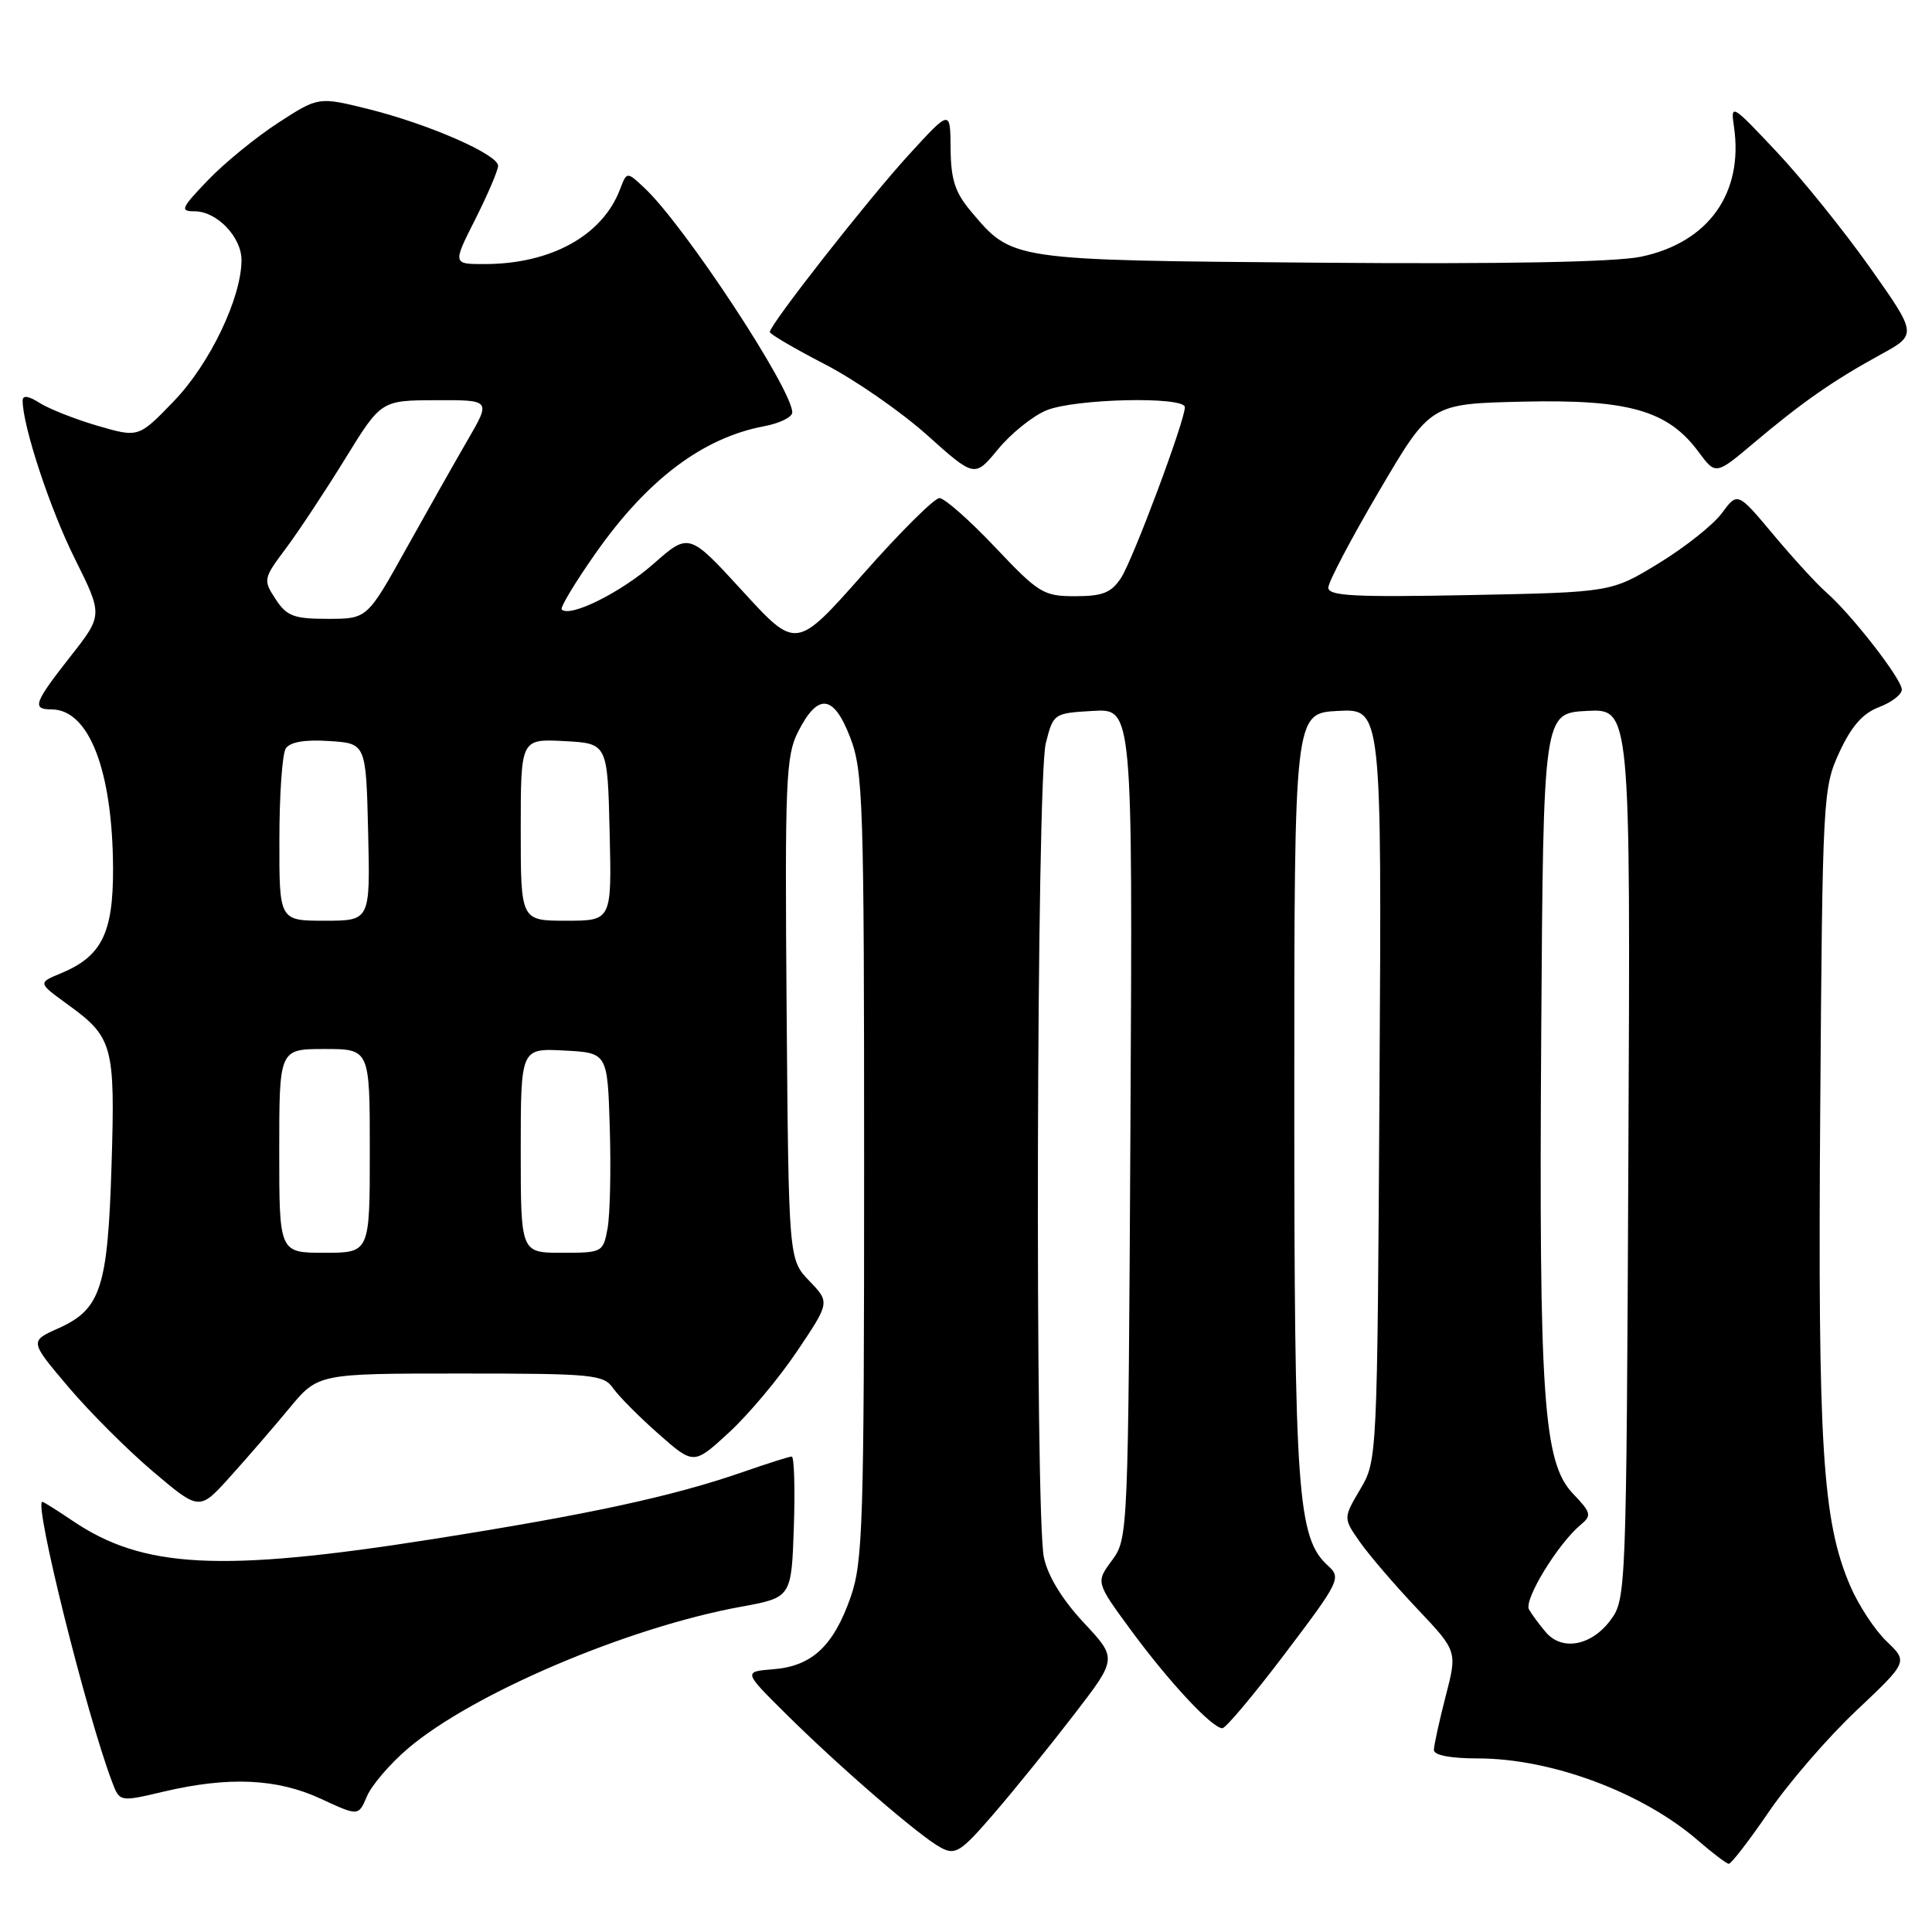 <?xml version="1.0" encoding="UTF-8" standalone="no"?>
<!DOCTYPE svg PUBLIC "-//W3C//DTD SVG 1.1//EN" "http://www.w3.org/Graphics/SVG/1.1/DTD/svg11.dtd" >
<svg xmlns="http://www.w3.org/2000/svg" xmlns:xlink="http://www.w3.org/1999/xlink" version="1.1" viewBox="0 0 256 256">
 <g >
 <path fill="currentColor"
d=" M 234.39 240.06 C 237.00 236.24 242.21 230.21 245.98 226.66 C 252.82 220.20 252.82 220.20 249.98 217.48 C 248.42 215.99 246.25 212.68 245.16 210.13 C 241.48 201.55 240.86 191.78 241.19 147.00 C 241.49 105.49 241.55 104.39 243.73 99.67 C 245.32 96.23 246.83 94.51 248.98 93.70 C 250.64 93.07 252.00 92.03 252.00 91.37 C 252.00 89.99 245.35 81.43 242.00 78.50 C 240.74 77.40 237.58 73.95 234.98 70.84 C 230.24 65.18 230.24 65.18 228.16 67.99 C 227.02 69.54 223.25 72.53 219.79 74.64 C 213.50 78.48 213.50 78.48 194.75 78.85 C 179.44 79.15 176.00 78.97 176.01 77.86 C 176.01 77.11 179.06 71.33 182.78 65.00 C 189.54 53.50 189.54 53.50 201.81 53.22 C 215.81 52.90 221.01 54.39 225.06 59.87 C 227.34 62.95 227.34 62.95 232.42 58.67 C 238.82 53.27 242.94 50.41 249.14 47.01 C 254.05 44.33 254.05 44.33 247.78 35.45 C 244.32 30.57 238.75 23.65 235.39 20.09 C 229.46 13.78 229.30 13.69 229.76 16.79 C 231.05 25.61 226.36 32.16 217.42 34.02 C 213.97 34.73 199.19 35.01 174.82 34.81 C 133.67 34.47 134.16 34.54 128.62 27.96 C 126.55 25.50 125.99 23.76 125.96 19.67 C 125.92 14.50 125.92 14.50 120.43 20.50 C 115.03 26.40 102.00 43.02 102.00 44.00 C 102.01 44.27 105.27 46.18 109.25 48.24 C 113.24 50.29 119.34 54.52 122.82 57.63 C 129.14 63.29 129.14 63.29 132.25 59.52 C 133.95 57.45 136.83 55.13 138.64 54.38 C 142.37 52.82 157.00 52.49 157.00 53.96 C 157.00 55.77 150.12 74.17 148.54 76.58 C 147.25 78.54 146.11 79.00 142.48 79.00 C 138.26 79.00 137.64 78.62 131.85 72.50 C 128.47 68.93 125.15 66.00 124.48 66.00 C 123.81 66.00 119.26 70.52 114.38 76.05 C 105.50 86.09 105.50 86.09 98.40 78.33 C 91.29 70.57 91.29 70.57 86.56 74.74 C 82.27 78.51 75.53 81.86 74.43 80.76 C 74.19 80.52 76.21 77.17 78.92 73.31 C 85.79 63.53 93.12 58.01 101.28 56.47 C 103.33 56.09 104.99 55.26 104.98 54.64 C 104.93 51.50 90.71 29.90 85.42 24.93 C 83.06 22.71 83.06 22.71 82.15 25.10 C 79.82 31.22 73.00 34.98 64.24 34.99 C 59.97 35.00 59.97 35.00 62.99 29.03 C 64.64 25.74 66.00 22.57 66.00 21.97 C 66.00 20.47 56.82 16.45 48.85 14.46 C 42.20 12.81 42.20 12.81 36.85 16.28 C 33.91 18.19 29.72 21.61 27.55 23.88 C 23.98 27.60 23.81 28.00 25.80 28.00 C 28.73 28.00 32.00 31.40 32.00 34.46 C 32.00 39.44 27.80 48.22 23.06 53.13 C 18.37 58.00 18.37 58.00 12.93 56.42 C 9.94 55.54 6.49 54.18 5.25 53.39 C 3.76 52.44 3.00 52.34 3.00 53.08 C 3.00 56.44 6.63 67.45 9.90 74.00 C 13.64 81.51 13.64 81.51 9.32 87.00 C 4.50 93.14 4.19 94.00 6.83 94.00 C 11.80 94.00 14.93 102.11 14.98 115.12 C 15.00 123.66 13.47 126.74 8.04 128.98 C 5.02 130.23 5.02 130.23 8.96 133.09 C 14.97 137.44 15.27 138.53 14.78 154.39 C 14.28 170.65 13.36 173.49 7.73 176.01 C 3.92 177.71 3.92 177.71 9.05 183.77 C 11.87 187.10 16.93 192.16 20.30 195.01 C 26.42 200.19 26.42 200.19 30.46 195.71 C 32.68 193.25 36.22 189.16 38.32 186.62 C 42.14 182.00 42.14 182.00 61.01 182.00 C 78.64 182.00 79.98 182.13 81.26 183.97 C 82.02 185.05 84.73 187.77 87.28 190.02 C 91.93 194.11 91.93 194.11 96.61 189.80 C 99.18 187.44 103.24 182.59 105.62 179.04 C 109.97 172.57 109.97 172.57 107.23 169.72 C 104.50 166.87 104.50 166.87 104.23 133.69 C 103.99 103.60 104.13 100.17 105.73 97.00 C 108.37 91.78 110.45 91.99 112.65 97.70 C 114.37 102.15 114.50 106.27 114.50 154.50 C 114.50 201.81 114.34 206.96 112.72 211.61 C 110.45 218.10 107.60 220.77 102.50 221.18 C 98.50 221.50 98.50 221.50 104.04 227.00 C 111.15 234.06 121.88 243.34 124.66 244.82 C 126.61 245.86 127.30 245.42 131.76 240.24 C 134.48 237.08 139.25 231.18 142.37 227.12 C 148.04 219.75 148.04 219.75 143.58 214.99 C 140.75 211.95 138.84 208.83 138.32 206.36 C 137.12 200.69 137.34 103.34 138.57 98.50 C 139.57 94.53 139.62 94.50 144.83 94.20 C 150.08 93.89 150.08 93.89 149.79 148.86 C 149.50 203.35 149.48 203.86 147.35 206.75 C 145.19 209.66 145.19 209.66 149.91 216.08 C 154.93 222.90 160.62 229.00 161.97 229.00 C 162.42 229.00 166.17 224.53 170.30 219.07 C 177.49 209.57 177.74 209.07 175.99 207.49 C 171.91 203.80 171.50 198.04 171.50 145.00 C 171.50 94.50 171.50 94.50 177.29 94.20 C 183.09 93.90 183.09 93.90 182.79 143.70 C 182.50 193.38 182.49 193.51 180.24 197.33 C 177.98 201.16 177.98 201.16 180.20 204.33 C 181.42 206.07 184.83 210.04 187.77 213.15 C 193.11 218.79 193.11 218.79 191.55 224.79 C 190.70 228.09 190.00 231.29 190.00 231.89 C 190.00 232.58 192.24 233.00 195.82 233.00 C 205.57 233.00 217.65 237.51 225.00 243.88 C 226.93 245.55 228.76 246.94 229.07 246.96 C 229.39 246.98 231.78 243.88 234.39 240.06 Z  M 54.00 231.73 C 62.53 224.43 83.18 215.63 98.19 212.90 C 104.87 211.68 104.87 211.68 105.19 202.34 C 105.36 197.20 105.23 193.00 104.91 193.00 C 104.58 193.00 101.66 193.93 98.41 195.06 C 89.16 198.27 78.09 200.67 57.22 203.96 C 29.22 208.37 18.94 207.84 9.60 201.50 C 7.57 200.13 5.78 199.00 5.61 199.00 C 4.44 199.00 11.48 227.25 14.86 236.13 C 15.86 238.77 15.86 238.77 21.68 237.40 C 30.31 235.37 36.71 235.66 42.50 238.34 C 47.50 240.66 47.50 240.66 48.62 238.02 C 49.24 236.56 51.66 233.73 54.00 231.73 Z  M 204.85 216.30 C 204.00 215.31 202.99 213.94 202.60 213.26 C 201.88 212.00 206.44 204.54 209.45 202.04 C 210.93 200.81 210.84 200.44 208.45 197.94 C 204.49 193.82 203.91 185.39 204.22 137.00 C 204.50 94.50 204.50 94.50 210.27 94.20 C 216.05 93.90 216.05 93.90 215.77 152.88 C 215.50 211.00 215.47 211.90 213.40 214.68 C 210.88 218.07 207.00 218.80 204.85 216.30 Z  M 37.00 152.50 C 37.00 139.00 37.00 139.00 43.00 139.00 C 49.00 139.00 49.00 139.00 49.00 152.50 C 49.00 166.00 49.00 166.00 43.00 166.00 C 37.00 166.00 37.00 166.00 37.00 152.50 Z  M 69.00 152.45 C 69.00 138.90 69.00 138.90 74.75 139.20 C 80.50 139.50 80.50 139.50 80.80 149.50 C 80.97 155.00 80.83 160.96 80.51 162.75 C 79.92 165.95 79.82 166.00 74.45 166.00 C 69.00 166.00 69.00 166.00 69.00 152.45 Z  M 37.02 111.25 C 37.02 105.34 37.40 99.91 37.86 99.19 C 38.41 98.32 40.35 97.98 43.60 98.19 C 48.50 98.50 48.50 98.50 48.78 110.25 C 49.06 122.00 49.06 122.00 43.03 122.00 C 37.00 122.00 37.00 122.00 37.02 111.25 Z  M 69.00 109.95 C 69.00 97.90 69.00 97.90 74.75 98.20 C 80.50 98.50 80.50 98.50 80.78 110.25 C 81.06 122.00 81.06 122.00 75.03 122.00 C 69.00 122.00 69.00 122.00 69.00 109.95 Z  M 36.52 79.39 C 34.85 76.84 34.88 76.67 37.90 72.64 C 39.60 70.36 43.13 65.02 45.74 60.78 C 50.50 53.05 50.50 53.05 57.77 53.03 C 65.04 53.00 65.04 53.00 62.00 58.25 C 60.32 61.14 56.64 67.66 53.80 72.75 C 48.65 82.00 48.65 82.00 43.44 82.00 C 38.93 82.00 38.00 81.65 36.52 79.39 Z "/>
</g>
</svg>